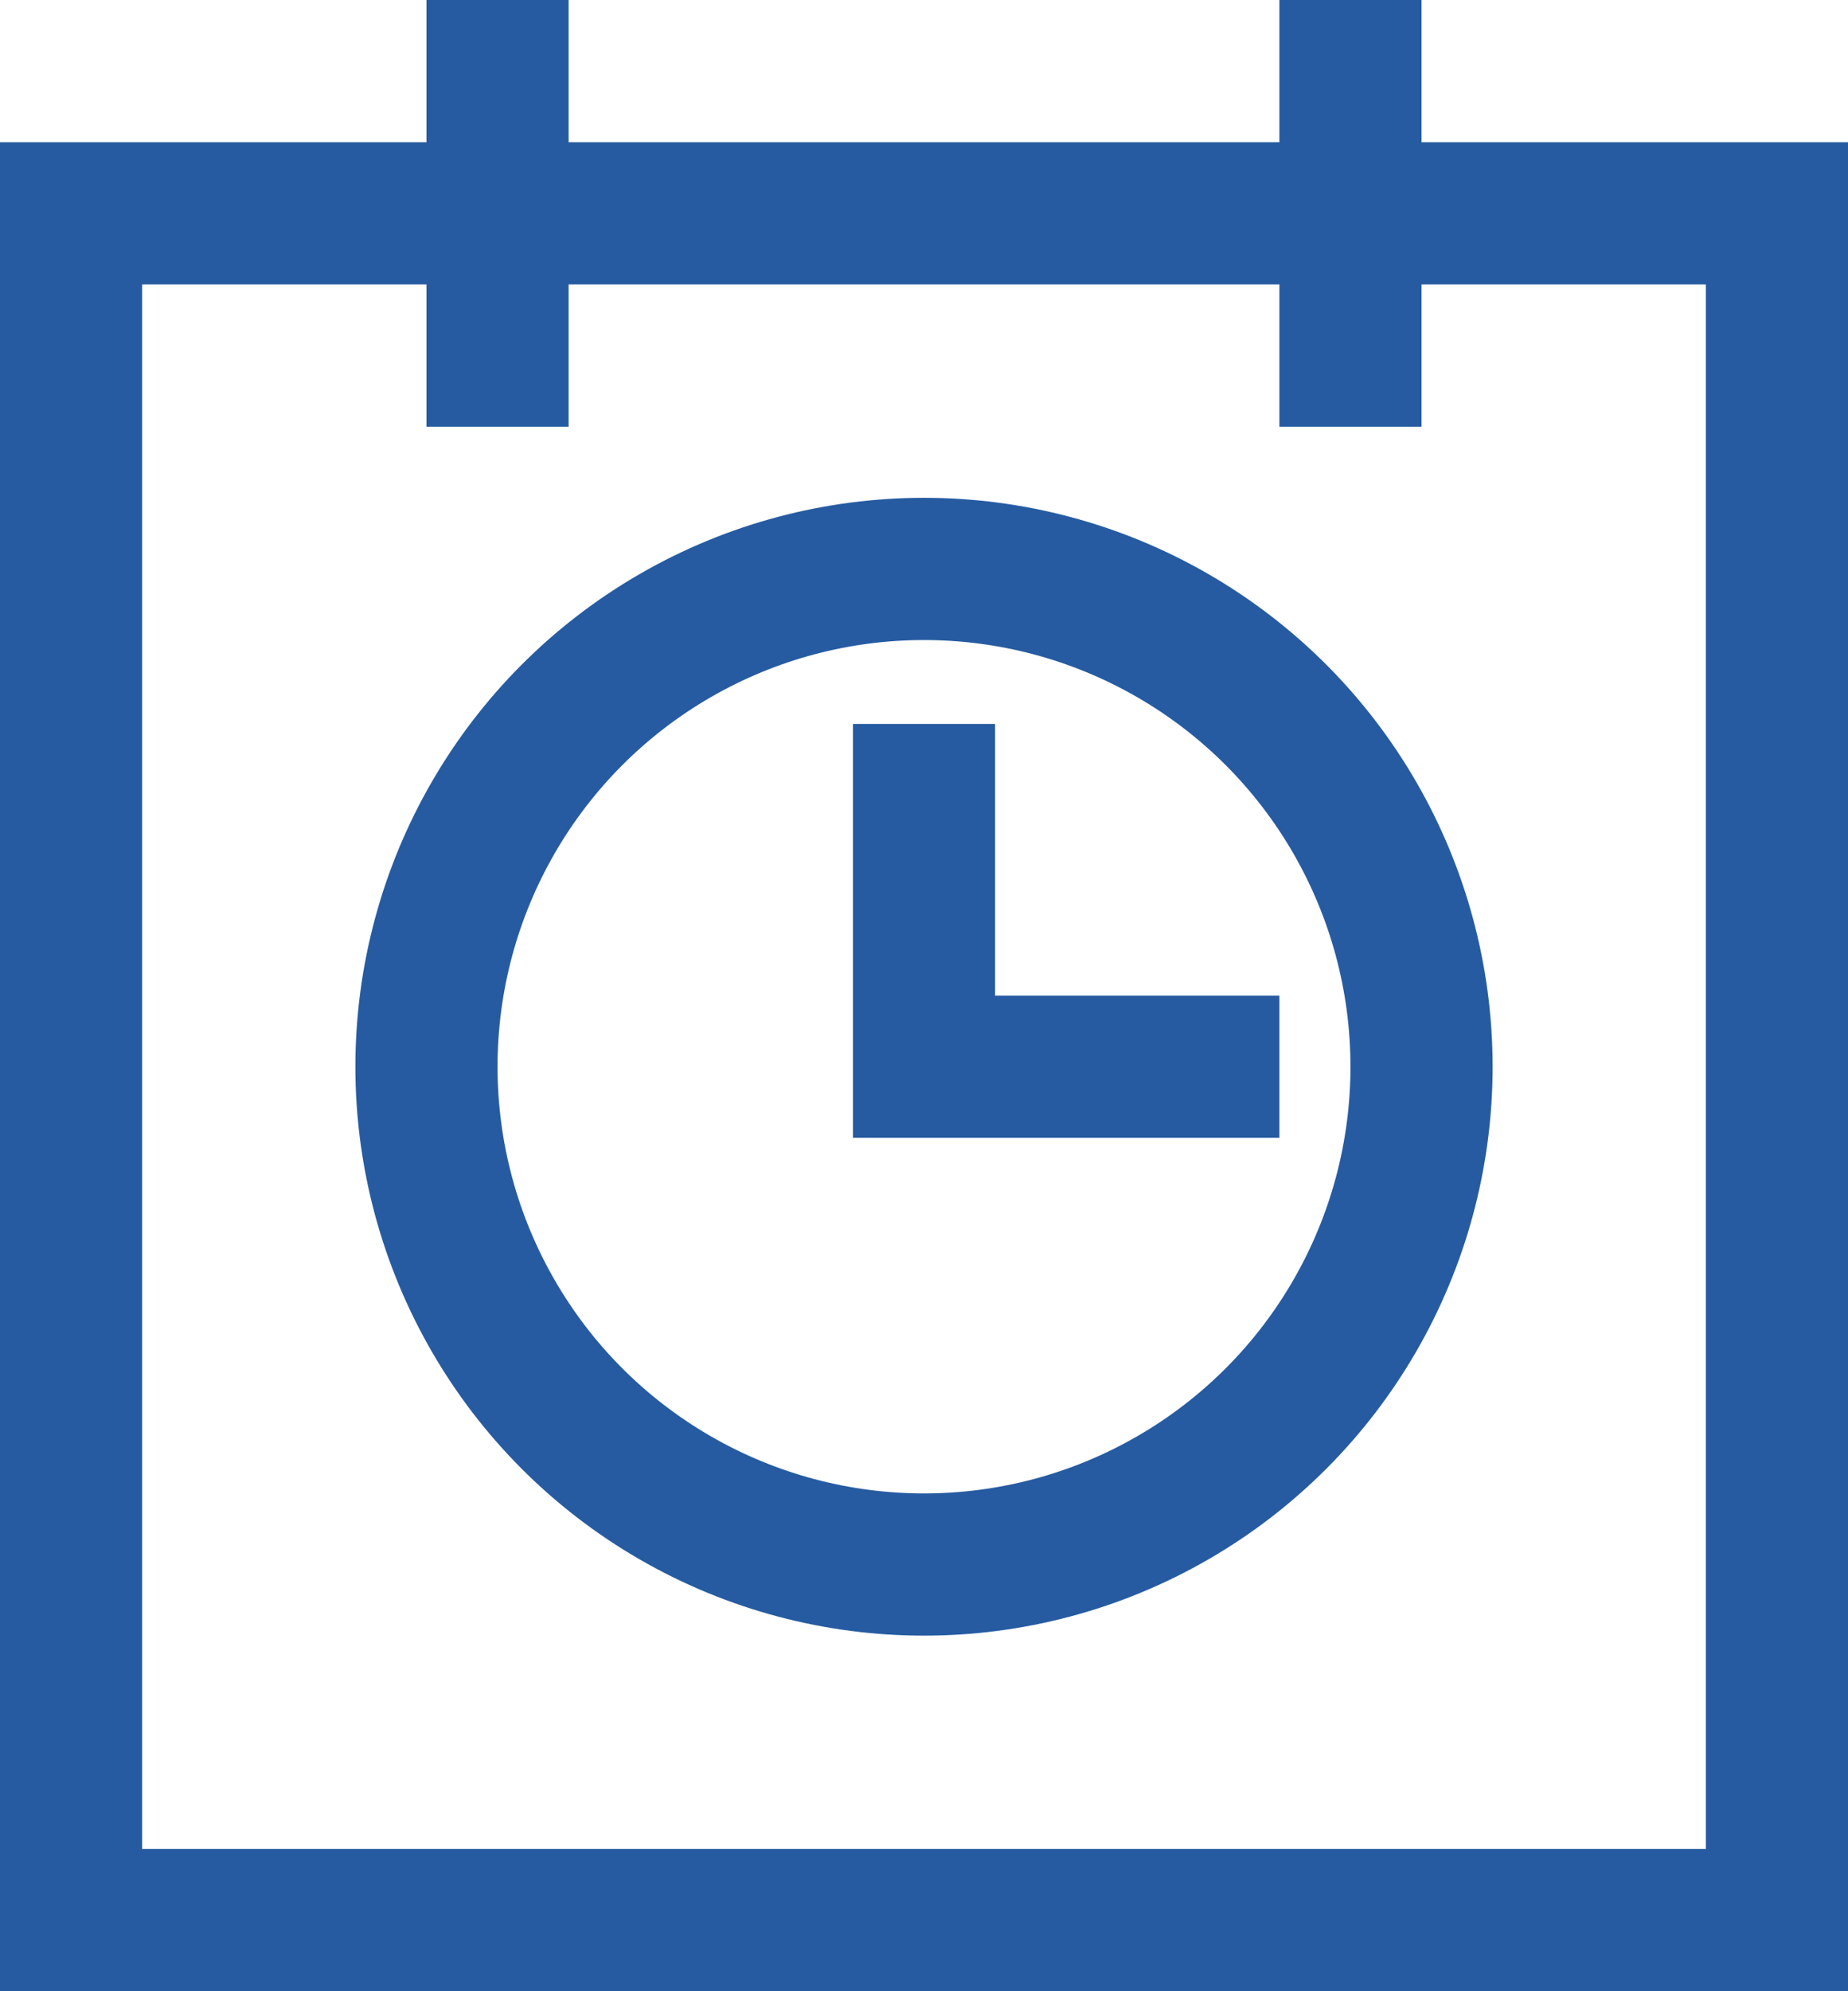 <svg xmlns="http://www.w3.org/2000/svg" width="13" height="14" viewBox="0 0 13 14">
    <g fill="none" fill-rule="evenodd" stroke="#265BA1">
        <path d="M.5 1.5h12v12H.5z"/>
        <path stroke-linecap="square" d="M3.5.5v2M9.5.5v2M6.5 7.5h2M6.5 7.5V5.59"/>
        <circle cx="6.5" cy="7.5" r="3.5"/>
    </g>
</svg>

